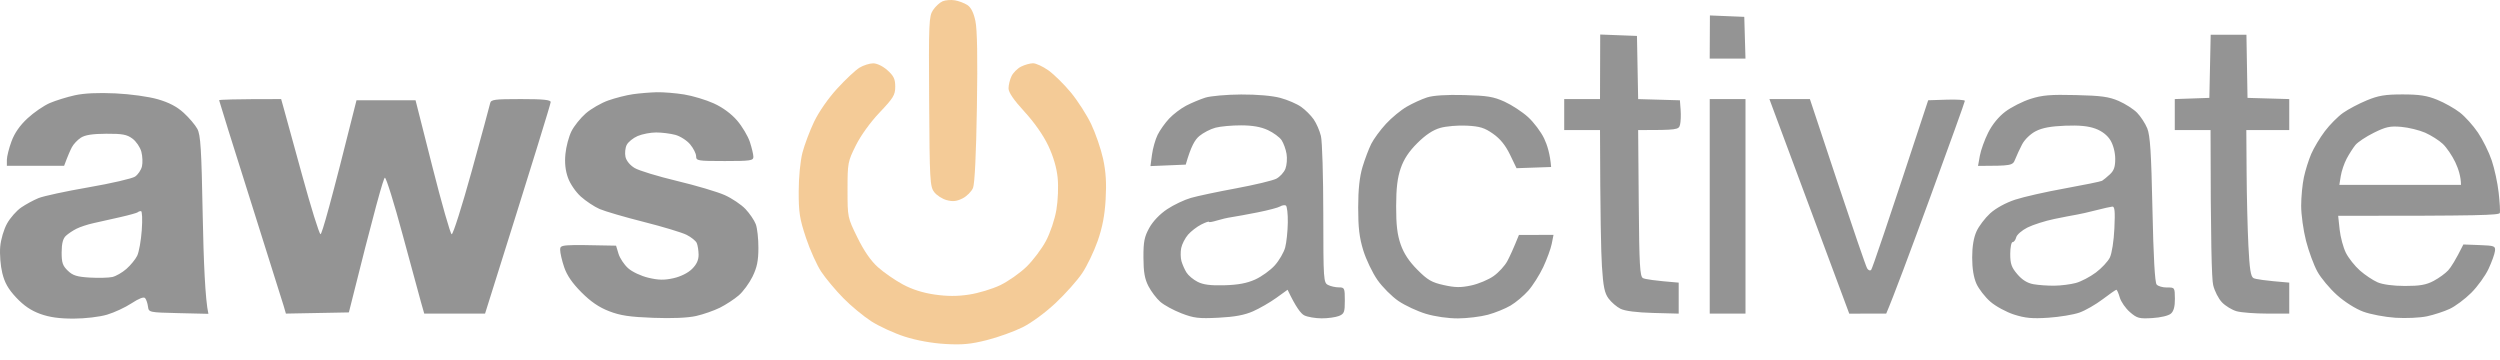 <svg width="146" height="21" viewBox="0 0 146 21" fill="none" xmlns="http://www.w3.org/2000/svg">
<g opacity="0.5">
<path d="M54.489 0.589C54.631 0.377 54.882 0.146 55.047 0.075C55.211 0.006 55.534 -0.021 55.764 0.018C55.994 0.057 56.322 0.181 56.495 0.294C56.705 0.43 56.86 0.736 56.964 1.228C57.07 1.722 57.098 3.359 57.051 6.274C57.008 8.986 56.924 10.732 56.825 10.972C56.74 11.182 56.466 11.458 56.217 11.585C55.875 11.758 55.647 11.783 55.292 11.689C55.033 11.62 54.701 11.408 54.556 11.216C54.31 10.892 54.29 10.534 54.262 5.92C54.233 1.311 54.25 0.948 54.489 0.589Z" fill="#EA972F"/>
<path d="M48.892 5.172C49.378 4.641 49.963 4.094 50.193 3.953C50.422 3.814 50.783 3.7 50.993 3.699C51.22 3.699 51.56 3.864 51.829 4.105C52.194 4.432 52.282 4.617 52.282 5.06C52.282 5.546 52.176 5.72 51.371 6.568C50.822 7.146 50.269 7.913 49.978 8.499C49.511 9.438 49.496 9.522 49.496 11.084C49.496 12.693 49.498 12.701 50.073 13.871C50.456 14.652 50.855 15.231 51.268 15.601C51.609 15.907 52.258 16.358 52.712 16.603C53.258 16.9 53.888 17.1 54.58 17.201C55.324 17.308 55.906 17.309 56.599 17.203C57.136 17.122 57.95 16.876 58.41 16.656C58.87 16.436 59.559 15.953 59.944 15.582C60.327 15.21 60.841 14.529 61.084 14.07C61.336 13.595 61.598 12.814 61.692 12.26C61.786 11.706 61.818 10.896 61.767 10.381C61.708 9.792 61.515 9.135 61.215 8.501C60.93 7.9 60.398 7.14 59.825 6.518C59.199 5.836 58.898 5.396 58.898 5.16C58.898 4.97 58.976 4.648 59.072 4.448C59.168 4.247 59.419 3.997 59.629 3.891C59.839 3.785 60.153 3.697 60.325 3.695C60.498 3.693 60.905 3.881 61.231 4.112C61.556 4.345 62.146 4.925 62.541 5.404C62.937 5.883 63.469 6.713 63.725 7.249C63.981 7.784 64.293 8.693 64.419 9.267C64.583 10.019 64.625 10.681 64.57 11.634C64.518 12.57 64.381 13.282 64.105 14.07C63.891 14.682 63.486 15.527 63.203 15.949C62.922 16.371 62.225 17.153 61.655 17.689C61.061 18.249 60.239 18.854 59.724 19.11C59.232 19.357 58.294 19.694 57.644 19.859C56.698 20.1 56.208 20.146 55.207 20.089C54.422 20.043 53.535 19.883 52.839 19.66C52.226 19.464 51.349 19.062 50.889 18.767C50.429 18.471 49.688 17.859 49.243 17.404C48.797 16.948 48.223 16.262 47.967 15.879C47.711 15.497 47.307 14.604 47.071 13.896C46.701 12.788 46.641 12.409 46.644 11.181C46.645 10.35 46.737 9.406 46.862 8.919C46.982 8.46 47.288 7.645 47.543 7.109C47.821 6.532 48.368 5.744 48.892 5.172Z" fill="#EA972F"/>
<path fill-rule="evenodd" clip-rule="evenodd" d="M99.859 0.902L101.866 0.984L101.936 3.421H99.847L99.859 0.902ZM93.452 2.016L95.599 2.098L95.668 5.787L98.106 5.857L98.149 6.414C98.172 6.72 98.157 7.111 98.114 7.284C98.04 7.577 97.964 7.597 95.668 7.597L95.703 11.862C95.732 15.486 95.77 16.144 95.947 16.24C96.062 16.303 96.579 16.388 98.036 16.506V18.316L96.539 18.276C95.576 18.249 94.897 18.163 94.636 18.032C94.413 17.921 94.1 17.65 93.94 17.433C93.707 17.119 93.629 16.743 93.553 15.554C93.501 14.738 93.454 12.614 93.44 7.597H91.35V5.787H93.44L93.452 2.016ZM129.104 2.027H131.192L131.255 5.716L133.692 5.786V7.595H131.185L131.202 10.066C131.21 11.425 131.257 13.345 131.306 14.333C131.374 15.72 131.443 16.154 131.603 16.24C131.718 16.303 132.235 16.386 133.692 16.505V18.314H132.404C131.696 18.313 130.897 18.253 130.628 18.179C130.36 18.107 129.972 17.872 129.766 17.659C129.56 17.446 129.327 16.989 129.248 16.644C129.165 16.289 129.101 14.195 129.096 7.595H127.007V5.786L129.026 5.716L129.104 2.027ZM6.739 5.453C7.62 5.495 8.669 5.64 9.211 5.795C9.865 5.983 10.325 6.223 10.725 6.586C11.04 6.873 11.4 7.296 11.524 7.526C11.715 7.877 11.765 8.685 11.839 12.607C11.888 15.172 11.982 17.509 12.171 18.328L10.43 18.287C8.69 18.245 8.688 18.245 8.641 17.897C8.616 17.706 8.541 17.486 8.474 17.41C8.397 17.32 8.115 17.429 7.686 17.71C7.318 17.953 6.672 18.253 6.251 18.377C5.812 18.507 4.978 18.605 4.301 18.607C3.464 18.608 2.893 18.529 2.351 18.333C1.82 18.142 1.391 17.851 0.954 17.386C0.483 16.885 0.274 16.519 0.134 15.948C0.029 15.526 -0.025 14.838 0.011 14.417C0.05 13.977 0.222 13.396 0.414 13.051C0.598 12.721 0.968 12.302 1.237 12.118C1.504 11.935 1.958 11.688 2.247 11.57C2.534 11.451 3.85 11.168 5.172 10.939C6.492 10.711 7.715 10.428 7.888 10.313C8.059 10.196 8.241 9.929 8.29 9.718C8.339 9.508 8.324 9.123 8.255 8.862C8.187 8.602 7.953 8.257 7.737 8.097C7.41 7.854 7.148 7.806 6.205 7.811C5.396 7.815 4.965 7.882 4.719 8.044C4.527 8.169 4.293 8.417 4.199 8.595C4.105 8.773 3.964 9.091 3.744 9.684H0.401V9.336C0.401 9.145 0.522 8.659 0.671 8.257C0.852 7.765 1.16 7.324 1.612 6.906C1.979 6.565 2.563 6.166 2.908 6.018C3.252 5.869 3.911 5.666 4.371 5.564C4.922 5.443 5.726 5.406 6.739 5.453V5.453ZM7.017 12.682C6.481 12.805 5.775 12.963 5.45 13.034C5.124 13.105 4.685 13.25 4.475 13.354C4.263 13.459 3.982 13.647 3.848 13.772C3.677 13.932 3.603 14.218 3.6 14.73C3.598 15.338 3.658 15.519 3.961 15.809C4.257 16.093 4.495 16.166 5.252 16.211C5.764 16.24 6.353 16.224 6.564 16.176C6.775 16.128 7.144 15.915 7.383 15.704C7.623 15.494 7.906 15.149 8.01 14.939C8.115 14.729 8.236 14.055 8.279 13.442C8.324 12.817 8.304 12.329 8.233 12.329C8.165 12.329 8.081 12.358 8.049 12.394C8.017 12.43 7.553 12.56 7.017 12.682V12.682ZM38.355 5.386C38.738 5.378 39.459 5.436 39.957 5.517C40.454 5.598 41.233 5.832 41.686 6.038C42.208 6.276 42.706 6.642 43.048 7.039C43.344 7.384 43.68 7.948 43.793 8.291C43.906 8.637 43.999 9.028 43.998 9.162C43.996 9.38 43.822 9.405 42.325 9.405C40.745 9.405 40.654 9.39 40.654 9.127C40.654 8.974 40.496 8.66 40.305 8.431C40.112 8.2 39.723 7.952 39.435 7.875C39.147 7.799 38.645 7.736 38.321 7.736C37.995 7.735 37.508 7.829 37.241 7.943C36.972 8.059 36.684 8.293 36.598 8.466C36.513 8.638 36.482 8.951 36.528 9.162C36.58 9.391 36.795 9.653 37.067 9.814C37.315 9.963 38.428 10.302 39.539 10.568C40.649 10.833 41.903 11.205 42.325 11.394C42.745 11.582 43.29 11.948 43.535 12.207C43.779 12.465 44.051 12.864 44.138 13.094C44.225 13.324 44.294 13.95 44.291 14.486C44.289 15.231 44.207 15.625 43.946 16.157C43.758 16.54 43.396 17.034 43.138 17.254C42.882 17.474 42.39 17.795 42.046 17.968C41.701 18.14 41.074 18.359 40.654 18.454C40.163 18.564 39.258 18.603 38.147 18.561C36.769 18.509 36.23 18.429 35.57 18.174C34.982 17.947 34.503 17.62 33.957 17.073C33.423 16.538 33.107 16.079 32.946 15.6C32.816 15.217 32.712 14.763 32.713 14.591C32.715 14.282 32.737 14.279 35.978 14.347L36.121 14.82C36.201 15.081 36.454 15.461 36.684 15.665C36.919 15.877 37.435 16.118 37.868 16.221C38.458 16.361 38.793 16.367 39.33 16.247C39.752 16.153 40.18 15.94 40.415 15.707C40.686 15.438 40.801 15.184 40.798 14.869C40.794 14.62 40.745 14.314 40.688 14.188C40.63 14.062 40.364 13.849 40.096 13.714C39.828 13.579 38.699 13.238 37.589 12.958C36.478 12.678 35.319 12.338 35.013 12.205C34.706 12.07 34.216 11.745 33.923 11.483C33.621 11.211 33.297 10.737 33.169 10.38C33.017 9.955 32.969 9.507 33.021 8.988C33.061 8.567 33.22 7.971 33.373 7.665C33.525 7.359 33.903 6.89 34.21 6.621C34.518 6.354 35.106 6.014 35.518 5.868C35.929 5.722 36.58 5.556 36.963 5.502C37.346 5.447 37.972 5.396 38.355 5.386V5.386ZM72.479 5.518C73.425 5.514 74.304 5.591 74.778 5.719C75.198 5.833 75.743 6.067 75.985 6.24C76.229 6.411 76.558 6.739 76.718 6.969C76.878 7.199 77.069 7.637 77.142 7.943C77.218 8.25 77.279 10.302 77.28 12.502C77.284 16.364 77.294 16.51 77.563 16.644C77.716 16.721 77.998 16.783 78.19 16.783C78.519 16.783 78.538 16.825 78.538 17.549C78.538 18.236 78.502 18.328 78.19 18.454C77.998 18.53 77.544 18.593 77.18 18.591C76.815 18.59 76.361 18.512 76.17 18.418C75.978 18.323 75.68 17.947 75.195 16.922L74.534 17.398C74.169 17.66 73.559 18.012 73.176 18.181C72.677 18.401 72.103 18.507 71.156 18.555C70.007 18.612 69.723 18.579 68.997 18.299C68.538 18.122 67.981 17.819 67.759 17.624C67.538 17.43 67.227 17.02 67.07 16.714C66.85 16.29 66.78 15.891 66.777 15.043C66.773 14.112 66.83 13.828 67.121 13.303C67.334 12.919 67.737 12.498 68.163 12.216C68.545 11.961 69.171 11.665 69.554 11.556C69.937 11.446 71.128 11.194 72.201 10.996C73.273 10.797 74.322 10.545 74.534 10.438C74.744 10.329 74.984 10.068 75.067 9.858C75.149 9.647 75.18 9.256 75.135 8.988C75.091 8.72 74.96 8.36 74.846 8.187C74.731 8.014 74.371 7.75 74.046 7.598C73.635 7.408 73.153 7.323 72.479 7.321C71.943 7.32 71.269 7.381 70.982 7.458C70.694 7.533 70.272 7.753 70.042 7.943C69.781 8.161 69.553 8.542 69.247 9.614L67.187 9.7L67.276 9.031C67.325 8.663 67.472 8.143 67.605 7.874C67.737 7.607 68.04 7.178 68.281 6.922C68.522 6.667 68.969 6.327 69.276 6.169C69.582 6.01 70.084 5.8 70.39 5.702C70.697 5.606 71.637 5.523 72.479 5.518V5.518ZM73.454 12.401C72.841 12.522 72.152 12.649 71.922 12.682C71.692 12.714 71.3 12.805 71.052 12.883C70.802 12.96 70.599 12.994 70.599 12.955C70.599 12.917 70.394 12.988 70.146 13.115C69.897 13.242 69.552 13.508 69.38 13.707C69.208 13.906 69.029 14.257 68.982 14.486C68.936 14.716 68.943 15.061 68.997 15.252C69.052 15.444 69.183 15.741 69.29 15.913C69.397 16.086 69.688 16.331 69.937 16.457C70.266 16.626 70.692 16.682 71.504 16.659C72.301 16.638 72.812 16.542 73.301 16.324C73.676 16.155 74.194 15.782 74.45 15.495C74.706 15.209 74.978 14.738 75.055 14.451C75.131 14.165 75.2 13.51 75.208 12.998C75.216 12.486 75.163 12.038 75.091 12C75.017 11.964 74.869 11.989 74.762 12.056C74.656 12.124 74.067 12.278 73.454 12.401ZM85.502 5.551C86.86 5.585 87.219 5.645 87.87 5.94C88.29 6.132 88.908 6.536 89.239 6.838C89.572 7.14 89.993 7.7 90.176 8.083C90.359 8.466 90.526 8.999 90.586 9.753L88.566 9.823L88.183 9.029C87.919 8.484 87.611 8.104 87.194 7.811C86.697 7.462 86.426 7.378 85.662 7.338C85.153 7.311 84.453 7.371 84.109 7.47C83.684 7.591 83.254 7.877 82.775 8.354C82.282 8.843 81.987 9.29 81.803 9.823C81.609 10.382 81.538 10.982 81.535 12.05C81.533 13.14 81.601 13.707 81.8 14.277C81.984 14.804 82.289 15.266 82.775 15.753C83.371 16.353 83.612 16.494 84.318 16.649C84.981 16.797 85.311 16.801 85.92 16.67C86.341 16.58 86.928 16.334 87.225 16.123C87.523 15.912 87.882 15.521 88.026 15.252C88.169 14.985 88.381 14.529 88.706 13.721L90.725 13.716L90.621 14.24C90.564 14.529 90.339 15.14 90.124 15.6C89.906 16.059 89.515 16.679 89.252 16.975C88.99 17.272 88.525 17.663 88.218 17.844C87.912 18.025 87.316 18.267 86.895 18.381C86.473 18.495 85.69 18.591 85.154 18.594C84.573 18.597 83.811 18.488 83.274 18.327C82.775 18.177 82.055 17.841 81.672 17.581C81.289 17.32 80.737 16.769 80.446 16.354C80.155 15.94 79.782 15.161 79.616 14.626C79.386 13.877 79.317 13.297 79.318 12.12C79.319 11.056 79.397 10.334 79.57 9.753C79.708 9.294 79.939 8.683 80.084 8.396C80.229 8.109 80.615 7.584 80.941 7.232C81.265 6.879 81.814 6.426 82.159 6.228C82.503 6.029 83.037 5.787 83.343 5.688C83.703 5.573 84.469 5.524 85.502 5.551V5.551ZM121.228 5.552C122.714 5.587 123.162 5.649 123.735 5.897C124.118 6.064 124.6 6.373 124.806 6.585C125.013 6.796 125.279 7.204 125.398 7.491C125.569 7.904 125.633 8.887 125.703 12.224C125.761 14.996 125.845 16.496 125.947 16.616C126.033 16.715 126.306 16.793 126.555 16.79C127.002 16.783 127.008 16.791 127.014 17.444C127.018 17.9 126.945 18.171 126.782 18.314C126.646 18.436 126.186 18.546 125.697 18.575C124.926 18.621 124.806 18.589 124.387 18.227C124.133 18.007 123.867 17.624 123.795 17.375C123.724 17.126 123.633 16.922 123.596 16.922C123.557 16.922 123.196 17.173 122.795 17.478C122.392 17.784 121.781 18.134 121.437 18.256C121.091 18.377 120.277 18.512 119.626 18.555C118.686 18.618 118.272 18.579 117.619 18.37C117.166 18.224 116.545 17.887 116.237 17.618C115.93 17.351 115.565 16.881 115.425 16.574C115.261 16.208 115.175 15.683 115.175 15.043C115.175 14.397 115.261 13.881 115.428 13.512C115.567 13.206 115.927 12.732 116.226 12.459C116.555 12.16 117.129 11.845 117.676 11.663C118.173 11.499 119.49 11.2 120.601 11.001C121.711 10.8 122.683 10.601 122.76 10.558C122.836 10.513 123.041 10.346 123.215 10.185C123.456 9.962 123.532 9.743 123.529 9.266C123.526 8.89 123.413 8.459 123.246 8.187C123.068 7.898 122.756 7.655 122.377 7.515C121.96 7.36 121.434 7.309 120.601 7.341C119.76 7.374 119.261 7.467 118.881 7.665C118.574 7.825 118.237 8.151 118.091 8.431C117.952 8.699 117.769 9.091 117.687 9.301C117.542 9.67 117.498 9.684 115.517 9.689L115.623 9.095C115.682 8.768 115.902 8.159 116.111 7.743C116.352 7.264 116.723 6.81 117.119 6.514C117.463 6.255 118.122 5.922 118.581 5.775C119.268 5.555 119.739 5.516 121.228 5.552V5.552ZM121.297 12.532C121.105 12.562 120.51 12.678 119.974 12.788C119.438 12.899 118.732 13.123 118.407 13.286C118.081 13.449 117.783 13.707 117.746 13.86C117.707 14.013 117.613 14.138 117.537 14.138C117.46 14.138 117.398 14.451 117.398 14.834C117.398 15.406 117.471 15.617 117.815 16.017C118.098 16.349 118.4 16.535 118.756 16.598C119.042 16.649 119.591 16.689 119.974 16.684C120.357 16.68 120.921 16.609 121.228 16.526C121.534 16.444 122.059 16.169 122.396 15.917C122.732 15.667 123.1 15.273 123.214 15.043C123.332 14.805 123.447 14.074 123.48 13.338C123.527 12.335 123.501 12.054 123.359 12.065C123.259 12.074 122.832 12.17 122.412 12.278C121.99 12.387 121.488 12.501 121.297 12.532ZM140.309 5.514C141.284 5.514 141.733 5.583 142.329 5.825C142.75 5.996 143.346 6.33 143.652 6.567C143.959 6.803 144.438 7.335 144.716 7.749C144.996 8.162 145.357 8.891 145.517 9.37C145.679 9.849 145.861 10.694 145.922 11.25C145.985 11.805 146.016 12.337 145.992 12.433C145.96 12.568 144.894 12.607 136.549 12.604L136.635 13.406C136.682 13.847 136.847 14.458 137 14.765C137.153 15.071 137.522 15.536 137.819 15.798C138.116 16.059 138.578 16.368 138.847 16.485C139.146 16.616 139.762 16.698 140.449 16.7C141.315 16.701 141.685 16.636 142.12 16.407C142.426 16.246 142.811 15.967 142.974 15.788C143.138 15.608 143.404 15.195 143.861 14.277L144.801 14.312C145.684 14.346 145.739 14.367 145.706 14.66C145.687 14.833 145.518 15.302 145.33 15.704C145.142 16.107 144.688 16.735 144.321 17.101C143.953 17.467 143.385 17.89 143.06 18.04C142.734 18.192 142.138 18.386 141.737 18.472C141.333 18.559 140.506 18.597 139.891 18.557C139.279 18.516 138.432 18.356 138.011 18.2C137.564 18.035 136.925 17.631 136.479 17.23C136.057 16.853 135.543 16.238 135.336 15.863C135.129 15.489 134.83 14.681 134.673 14.069C134.515 13.456 134.387 12.532 134.388 12.015C134.388 11.499 134.461 10.747 134.549 10.345C134.635 9.943 134.827 9.333 134.976 8.988C135.124 8.644 135.48 8.048 135.77 7.665C136.058 7.282 136.54 6.798 136.84 6.588C137.139 6.379 137.76 6.05 138.22 5.861C138.898 5.58 139.29 5.514 140.309 5.514V5.514ZM137.553 8.471C137.416 8.641 137.188 8.999 137.045 9.266C136.903 9.535 136.748 9.988 136.702 10.275L136.618 10.797H143.722C143.719 10.311 143.57 9.858 143.389 9.475C143.208 9.092 142.88 8.61 142.659 8.404C142.439 8.197 141.977 7.904 141.633 7.751C141.287 7.6 140.658 7.445 140.234 7.409C139.58 7.352 139.336 7.405 138.632 7.753C138.176 7.978 137.689 8.303 137.553 8.471ZM16.419 5.786L16.565 6.308C16.646 6.595 17.132 8.36 17.644 10.229C18.157 12.1 18.64 13.651 18.717 13.676C18.793 13.701 19.297 11.953 20.82 5.855H24.268L25.253 9.743C25.795 11.883 26.301 13.654 26.377 13.68C26.454 13.707 26.979 12.05 27.546 10.001C28.113 7.95 28.597 6.163 28.625 6.029C28.67 5.814 28.87 5.786 30.416 5.786C31.714 5.786 32.157 5.83 32.16 5.96C32.161 6.056 31.299 8.875 28.327 18.316L24.775 18.314L24.587 17.653C24.484 17.29 24 15.504 23.508 13.686C23.018 11.866 22.554 10.378 22.477 10.378C22.401 10.378 21.895 12.149 20.374 18.245L16.697 18.314L16.565 17.862C16.492 17.613 15.615 14.826 14.615 11.667C13.615 8.509 12.797 5.894 12.797 5.855C12.797 5.818 13.612 5.786 16.419 5.786V5.786ZM99.848 5.786H101.937V18.314H99.848V5.786ZM103.333 5.786H105.698L107.305 10.623C108.19 13.284 108.97 15.555 109.039 15.669C109.108 15.785 109.215 15.825 109.276 15.76C109.337 15.696 110.112 13.441 112.606 5.855L113.679 5.821C114.268 5.801 114.75 5.833 114.748 5.89C114.748 5.947 113.829 8.5 112.707 11.563C111.585 14.626 110.552 17.397 110.155 18.314L107.996 18.317L105.988 12.922C104.883 9.954 103.833 7.135 103.656 6.656L103.333 5.786Z" fill="#2A2A29"/>
</g>
</svg>
